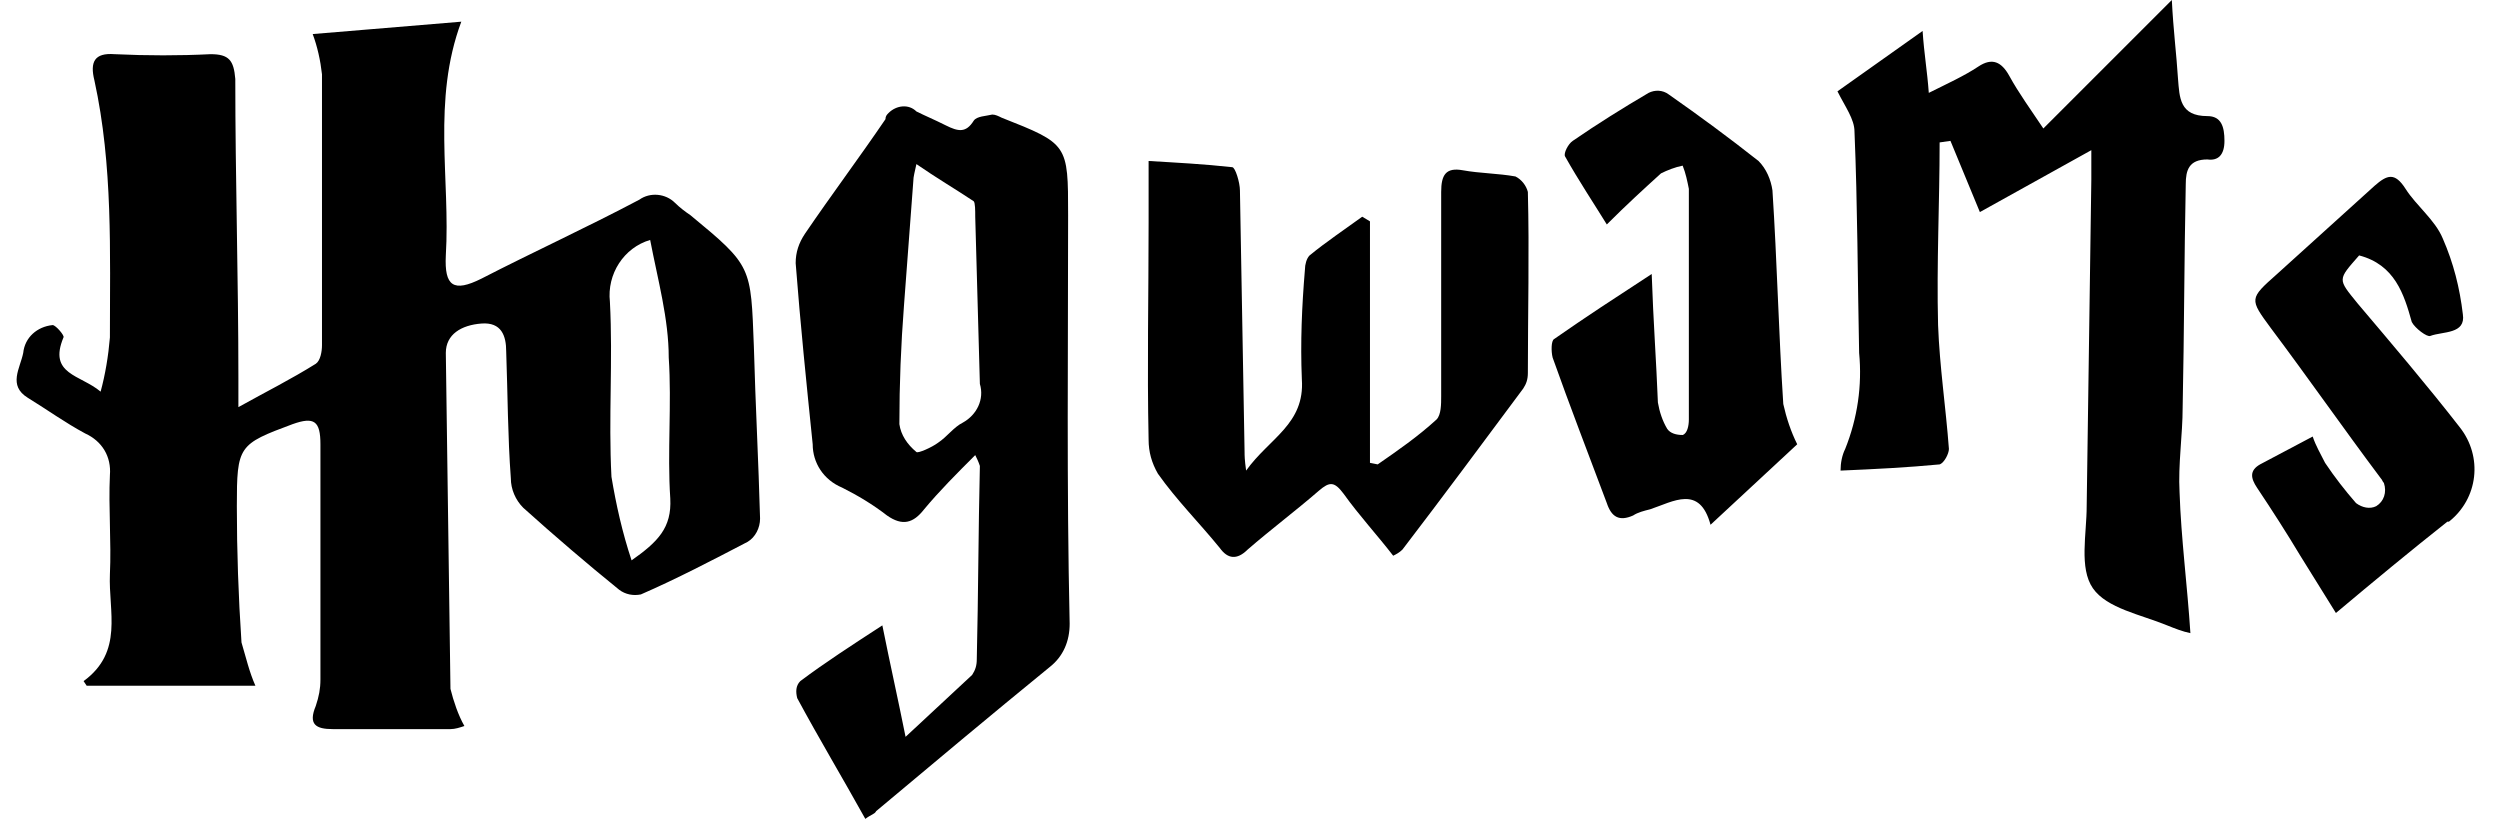 <?xml version="1.0" encoding="utf-8"?>
<!-- Generator: Adobe Illustrator 24.3.0, SVG Export Plug-In . SVG Version: 6.00 Build 0)  -->
<svg version="1.1" id="Layer_1" xmlns="http://www.w3.org/2000/svg" xmlns:xlink="http://www.w3.org/1999/xlink" x="0px" y="0px"
	 viewBox="0 0 161.5 54" style="enable-background:new 0 0 161.5 54;" xml:space="preserve">
<path d="M16.5,44.3H5.6L5.4,44C8,42.1,7,39.5,7.1,37.1c0.1-2.1-0.1-4.3,0-6.4c0.1-1.2-0.5-2.2-1.6-2.7c-1.3-0.7-2.4-1.5-3.7-2.3
	s-0.5-1.9-0.3-2.9c0.1-1,0.9-1.7,1.9-1.8c0.2,0,0.8,0.7,0.7,0.8c-1,2.4,1.1,2.4,2.4,3.5C6.8,24.2,7,23,7.1,21.8
	c0-5.5,0.2-11.1-1-16.6c-0.3-1.2,0-1.8,1.3-1.7c2.1,0.1,4.2,0.1,6.2,0c1.2,0,1.5,0.4,1.6,1.6c0,6.4,0.2,12.9,0.2,19.3
	c0,0.5,0,1,0,1.9c1.8-1,3.4-1.8,5-2.8c0.3-0.2,0.4-0.8,0.4-1.2c0-5.8,0-11.7,0-17.5c-0.1-0.9-0.3-1.8-0.6-2.6l9.6-0.8
	c-1.9,5.1-0.7,10.2-1,15.1c-0.1,2,0.5,2.4,2.3,1.5c3.3-1.7,6.8-3.3,10.2-5.1c0.7-0.5,1.7-0.4,2.3,0.2c0.3,0.3,0.7,0.6,1,0.8
	c4,3.3,3.9,3.3,4.1,8.5c0.1,3.7,0.3,7.4,0.4,11.1c0,0.6-0.3,1.2-0.8,1.5c-2.3,1.2-4.6,2.4-6.9,3.4c-0.5,0.1-1,0-1.4-0.3
	c-2.1-1.7-4.2-3.5-6.2-5.3c-0.5-0.5-0.8-1.2-0.8-1.9c-0.2-2.7-0.2-5.4-0.3-8.2c0-1-0.3-1.9-1.6-1.8s-2.3,0.7-2.3,1.9
	c0.1,7.2,0.2,14.5,0.3,21.7c0.2,0.8,0.5,1.7,0.9,2.4c-0.3,0.1-0.6,0.2-0.9,0.2c-2.5,0-5.1,0-7.6,0c-1.1,0-1.6-0.3-1.1-1.5
	c0.2-0.6,0.3-1.1,0.3-1.7c0-5.1,0-10.1,0-15.2c0-1.5-0.4-1.8-1.8-1.3c-3.5,1.3-3.6,1.4-3.6,5.3c0,2.9,0.1,5.8,0.3,8.8
	C15.9,42.5,16.1,43.4,16.5,44.3z M42,15.5c-1.7,0.5-2.8,2.2-2.6,4c0.2,3.8-0.1,7.5,0.1,11.3c0.3,1.8,0.7,3.6,1.3,5.4
	c1.7-1.2,2.6-2.1,2.5-4c-0.2-3,0.1-6.1-0.1-9.1C43.2,20.6,42.5,18.1,42,15.5z"/>
<path d="M118.7,5.9l5.5-3.9c0.1,1.5,0.3,2.6,0.4,4c1.2-0.6,2.3-1.1,3.2-1.7s1.5-0.3,2,0.6c0.6,1.1,1.4,2.2,2.2,3.4l8.3-8.3
	c0.1,2,0.3,3.5,0.4,5.1c0.1,1.2,0.1,2.4,1.9,2.4c0.9,0,1.1,0.7,1.1,1.6s-0.4,1.3-1.1,1.2c-1.2,0-1.4,0.7-1.4,1.6
	c-0.1,4.8-0.1,9.6-0.2,14.4c0,1.8-0.3,3.7-0.2,5.5c0.1,3,0.5,6,0.7,9.1c-0.5-0.1-1-0.3-1.5-0.5c-1.7-0.7-3.9-1.1-4.8-2.4
	s-0.4-3.5-0.4-5.3c0.1-7,0.2-14.1,0.3-21.1c0-0.5,0-1,0-1.9l-7.2,4l-1.9-4.6l-0.7,0.1c0,3.9-0.2,7.8-0.1,11.8c0.1,2.7,0.5,5.3,0.7,8
	c0,0.3-0.3,0.9-0.6,1c-2.1,0.2-4.1,0.3-6.4,0.4c0-0.5,0.1-1,0.3-1.4c0.8-2,1.1-4.1,0.9-6.2c-0.1-4.8-0.1-9.5-0.3-14.3
	C119.8,7.7,119.2,6.9,118.7,5.9z"/>
<path d="M88.5,14.3v15.6L89,30c1.3-0.9,2.6-1.8,3.8-2.9c0.3-0.3,0.3-1,0.3-1.5c0-4.4,0-8.8,0-13.2c0-1.1,0.3-1.6,1.4-1.4
	s2.3,0.2,3.4,0.4c0.4,0.2,0.7,0.6,0.8,1c0.1,3.9,0,7.8,0,11.7c0,0.4-0.1,0.7-0.3,1c-2.6,3.5-5.2,7-7.8,10.4
	c-0.2,0.2-0.4,0.3-0.6,0.4c-1-1.3-2.2-2.6-3.2-4c-0.6-0.8-0.9-0.8-1.6-0.2c-1.5,1.3-3.1,2.5-4.6,3.8c-0.7,0.7-1.3,0.6-1.8-0.1
	c-1.3-1.6-2.8-3.1-4-4.8c-0.4-0.7-0.6-1.4-0.6-2.2c-0.1-4.7,0-9.3,0-14v-4c1.7,0.1,3.6,0.2,5.4,0.4c0.2,0,0.5,1,0.5,1.5
	c0.1,5.6,0.2,11.3,0.3,16.9c0,0.2,0,0.5,0.1,1.2c1.5-2.1,3.8-3,3.6-5.9c-0.1-2.4,0-4.7,0.2-7.1c0-0.3,0.1-0.7,0.3-0.9
	c1.1-0.9,2.3-1.7,3.4-2.5L88.5,14.3z"/>
<path d="M116.1,28.7l-5.6,5.2c-0.7-2.6-2.4-1.5-3.9-1c-0.4,0.1-0.8,0.2-1.1,0.4c-0.9,0.4-1.4,0.1-1.7-0.8c-1.2-3.2-2.4-6.3-3.5-9.4
	c-0.1-0.4-0.1-1.1,0.1-1.2c2-1.4,4-2.7,6.3-4.2c0.1,3,0.3,5.7,0.4,8.3c0.1,0.6,0.3,1.2,0.6,1.7c0.2,0.3,0.6,0.4,1,0.4
	c0.3-0.1,0.4-0.6,0.4-1c0-0.7,0-1.4,0-2.1c0-4.3,0-8.5,0-12.8c-0.1-0.5-0.2-1-0.4-1.5c-0.5,0.1-1,0.3-1.4,0.5c-1.1,1-2.2,2-3.5,3.3
	c-0.8-1.3-1.8-2.8-2.7-4.4c-0.1-0.2,0.2-0.8,0.5-1c1.6-1.1,3.2-2.1,4.9-3.1c0.4-0.2,0.9-0.2,1.3,0.1c2,1.4,3.9,2.8,5.8,4.3
	c0.5,0.5,0.8,1.2,0.9,1.9c0.3,4.6,0.4,9.2,0.7,13.8C115.4,27,115.7,27.9,116.1,28.7z"/>
<path d="M152.4,16.5c-1.4,1.6-1.4,1.5-0.1,3.1c2.2,2.6,4.5,5.3,6.6,8c1.5,1.9,1.2,4.6-0.7,6.1c0,0,0,0-0.1,0
	c-2.4,1.9-4.7,3.8-7.2,5.9l-2.3-3.7c-0.9-1.5-1.8-2.9-2.8-4.4c-0.4-0.6-0.5-1.1,0.2-1.5l3.4-1.8c0.2,0.6,0.5,1.1,0.8,1.7
	c0.6,0.9,1.3,1.8,2,2.6c0.4,0.3,0.9,0.4,1.3,0.2c0.5-0.3,0.7-0.9,0.5-1.5c-0.1-0.1-0.1-0.2-0.2-0.3c-2.4-3.2-4.7-6.5-7.1-9.7
	c-1.4-1.9-1.4-1.9,0.4-3.5c2.1-1.9,4.2-3.8,6.3-5.7c0.8-0.7,1.3-0.9,2,0.2s1.9,2,2.4,3.2c0.7,1.6,1.1,3.2,1.3,4.9
	c0.2,1.3-1.3,1.1-2.1,1.4c-0.2,0.1-1-0.5-1.2-0.9C155.3,19,154.7,17.1,152.4,16.5z"/>
<path d="M69,13.9c0-4.6,0-4.6-4.3-6.3c-0.2-0.1-0.4-0.2-0.6-0.2c-0.4,0.1-1,0.1-1.2,0.4c-0.5,0.8-1,0.7-1.8,0.3s-1.3-0.6-1.9-0.9
	c-0.5-0.5-1.3-0.4-1.8,0.1c-0.1,0.1-0.2,0.2-0.2,0.4c-1.7,2.5-3.5,4.9-5.2,7.4c-0.4,0.6-0.6,1.2-0.6,1.9c0.3,3.9,0.7,7.8,1.1,11.7
	c0,1.2,0.7,2.3,1.9,2.8c1,0.5,2,1.1,2.9,1.8c1,0.7,1.7,0.5,2.4-0.4c1-1.2,2.1-2.3,3.3-3.5c0.1,0.2,0.2,0.4,0.3,0.7
	c-0.1,4.2-0.1,8.3-0.2,12.5c0,0.4-0.1,0.7-0.3,1c-1.4,1.3-2.8,2.6-4.3,4c-0.5-2.5-1-4.7-1.5-7.2c-2,1.3-3.7,2.4-5.3,3.6
	c-0.3,0.3-0.3,0.7-0.2,1.1c1.4,2.6,2.9,5.1,4.4,7.8c0.4-0.3,0.6-0.3,0.7-0.5c3.7-3.1,7.4-6.2,11.2-9.3c0.9-0.7,1.3-1.7,1.3-2.8
	C68.9,31.3,69,22.6,69,13.9z M62.2,27.3c-0.6,0.3-1,0.9-1.6,1.3c-0.4,0.3-1.3,0.7-1.4,0.6c-0.6-0.5-1-1.1-1.1-1.8
	c0-2.6,0.1-5.1,0.3-7.7s0.4-5.3,0.6-8c0-0.3,0.1-0.6,0.2-1.1c1.3,0.9,2.5,1.6,3.7,2.4C63,13.1,63,13.6,63,14
	c0.1,3.6,0.2,7.2,0.3,10.8C63.6,25.8,63.1,26.8,62.2,27.3z"/>
</svg>
